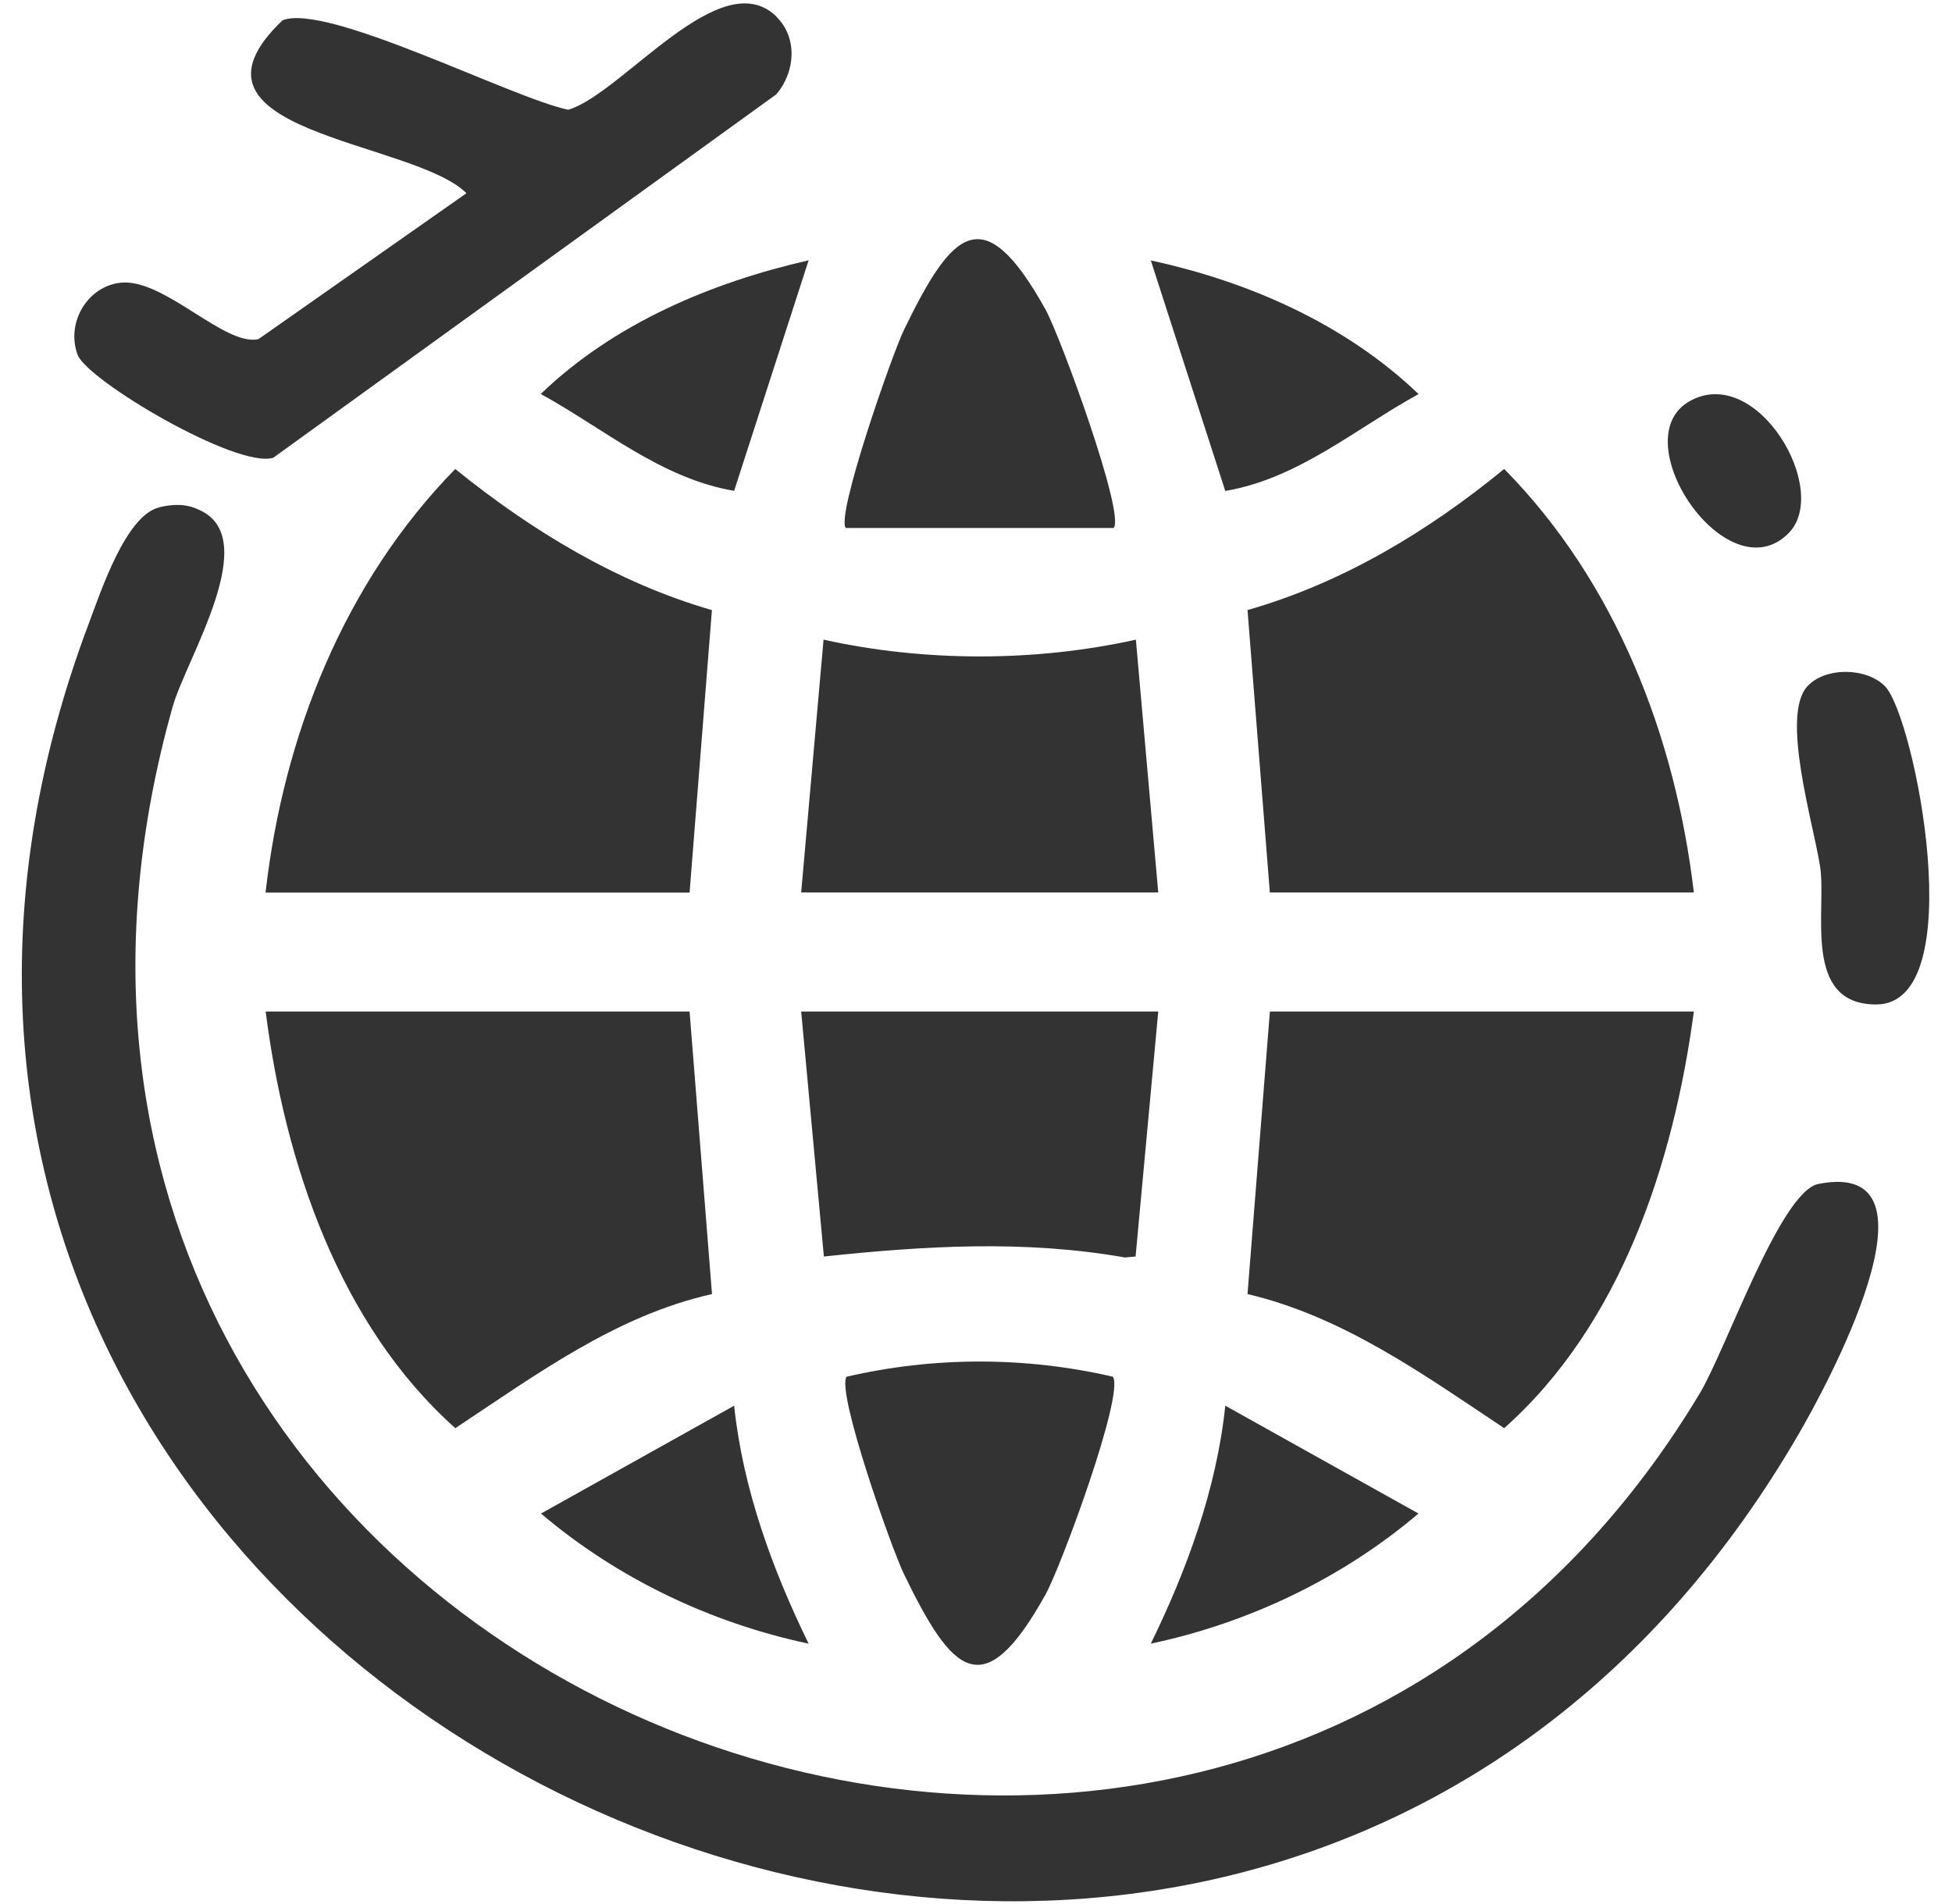 <svg width="41" height="40" viewBox="0 0 41 40" fill="none" xmlns="http://www.w3.org/2000/svg">
<g clip-path="url(#clip0_2331_1319)">
<path d="M3.348 10.656C3.623 10.591 3.906 10.577 4.169 10.706C5.539 11.284 3.913 13.831 3.627 14.845C-2.127 35.255 25.384 46.481 35.705 29.267C36.259 28.341 37.395 25.03 38.195 24.872C41.006 24.32 38.291 29.245 37.792 30.105C25.78 50.858 -6.661 35.705 1.869 13.088C2.119 12.424 2.644 10.823 3.348 10.658V10.656Z" fill="#333333"/>
<path d="M5.578 18.75C5.95 15.461 7.231 12.233 9.562 9.853C11.158 11.144 12.967 12.245 14.953 12.817L14.484 18.752H5.578V18.75Z" fill="#333333"/>
<path d="M35.578 18.75H26.672L26.203 12.816C28.2 12.247 30.003 11.158 31.594 9.852C33.936 12.228 35.189 15.464 35.578 18.748V18.75Z" fill="#333333"/>
<path d="M14.484 21.25L14.955 27.186C12.938 27.637 11.247 28.889 9.564 30.003C7.125 27.83 5.983 24.419 5.58 21.25H14.486H14.484Z" fill="#333333"/>
<path d="M35.578 21.25C35.153 24.425 34.048 27.823 31.594 30.003C29.916 28.886 28.214 27.659 26.203 27.186L26.673 21.25H35.58H35.578Z" fill="#333333"/>
<path d="M16.314 0.358C16.761 0.805 16.7 1.516 16.308 1.98L5.739 9.617C4.967 9.85 1.828 7.989 1.63 7.453C1.38 6.778 1.841 6.003 2.548 5.938C3.455 5.855 4.722 7.283 5.428 7.125L9.798 4.059C8.67 2.939 3.453 2.795 5.934 0.427C6.862 0.052 10.748 2.059 11.936 2.306C13.07 1.969 15.147 -0.812 16.316 0.356L16.314 0.358Z" fill="#333333"/>
<path d="M16.828 18.75L17.298 13.438C19.417 13.908 21.741 13.908 23.858 13.438L24.328 18.75H16.828Z" fill="#333333"/>
<path d="M24.328 21.25L23.852 26.397L23.628 26.417C21.512 26.045 19.425 26.173 17.305 26.397L16.828 21.25H24.328Z" fill="#333333"/>
<path d="M23.377 28.923C23.616 29.308 22.284 32.914 21.962 33.494C20.647 35.866 19.992 35.138 18.989 33.073C18.725 32.53 17.569 29.258 17.78 28.923C19.616 28.497 21.538 28.497 23.377 28.923Z" fill="#333333"/>
<path d="M23.391 11.092H17.766C17.55 10.85 18.734 7.45 18.989 6.926C19.992 4.861 20.647 4.134 21.962 6.506C22.273 7.069 23.641 10.811 23.391 11.092Z" fill="#333333"/>
<path d="M39.595 14.42C40.214 15.055 41.422 21.102 39.406 21.102C37.845 21.102 38.37 19.12 38.23 18.208C38.089 17.295 37.395 15.027 37.964 14.416C38.342 14.009 39.205 14.019 39.595 14.42Z" fill="#333333"/>
<path d="M16.984 34.53C14.925 34.094 12.967 33.158 11.363 31.797L15.42 29.531C15.602 31.273 16.223 32.972 16.984 34.53Z" fill="#333333"/>
<path d="M24.172 34.53C24.933 32.972 25.555 31.273 25.736 29.531L29.794 31.797C28.189 33.158 26.231 34.094 24.172 34.53Z" fill="#333333"/>
<path d="M29.797 8.278C28.475 9.003 27.275 10.052 25.736 10.314L24.172 5.472C26.225 5.914 28.262 6.808 29.797 8.28V8.278Z" fill="#333333"/>
<path d="M16.984 5.47L15.42 10.312C13.88 10.05 12.681 9.002 11.359 8.277C12.884 6.803 14.941 5.934 16.984 5.469V5.47Z" fill="#333333"/>
<path d="M37.564 11.205C36.272 12.495 34.073 9.225 35.489 8.428C36.905 7.631 38.467 10.303 37.564 11.205Z" fill="#333333"/>
</g>
<defs>
<clipPath id="clip0_2331_1319">
<rect width="40.156" height="40" fill="white" transform="translate(0.422)"/>
</clipPath>
</defs>
</svg>
